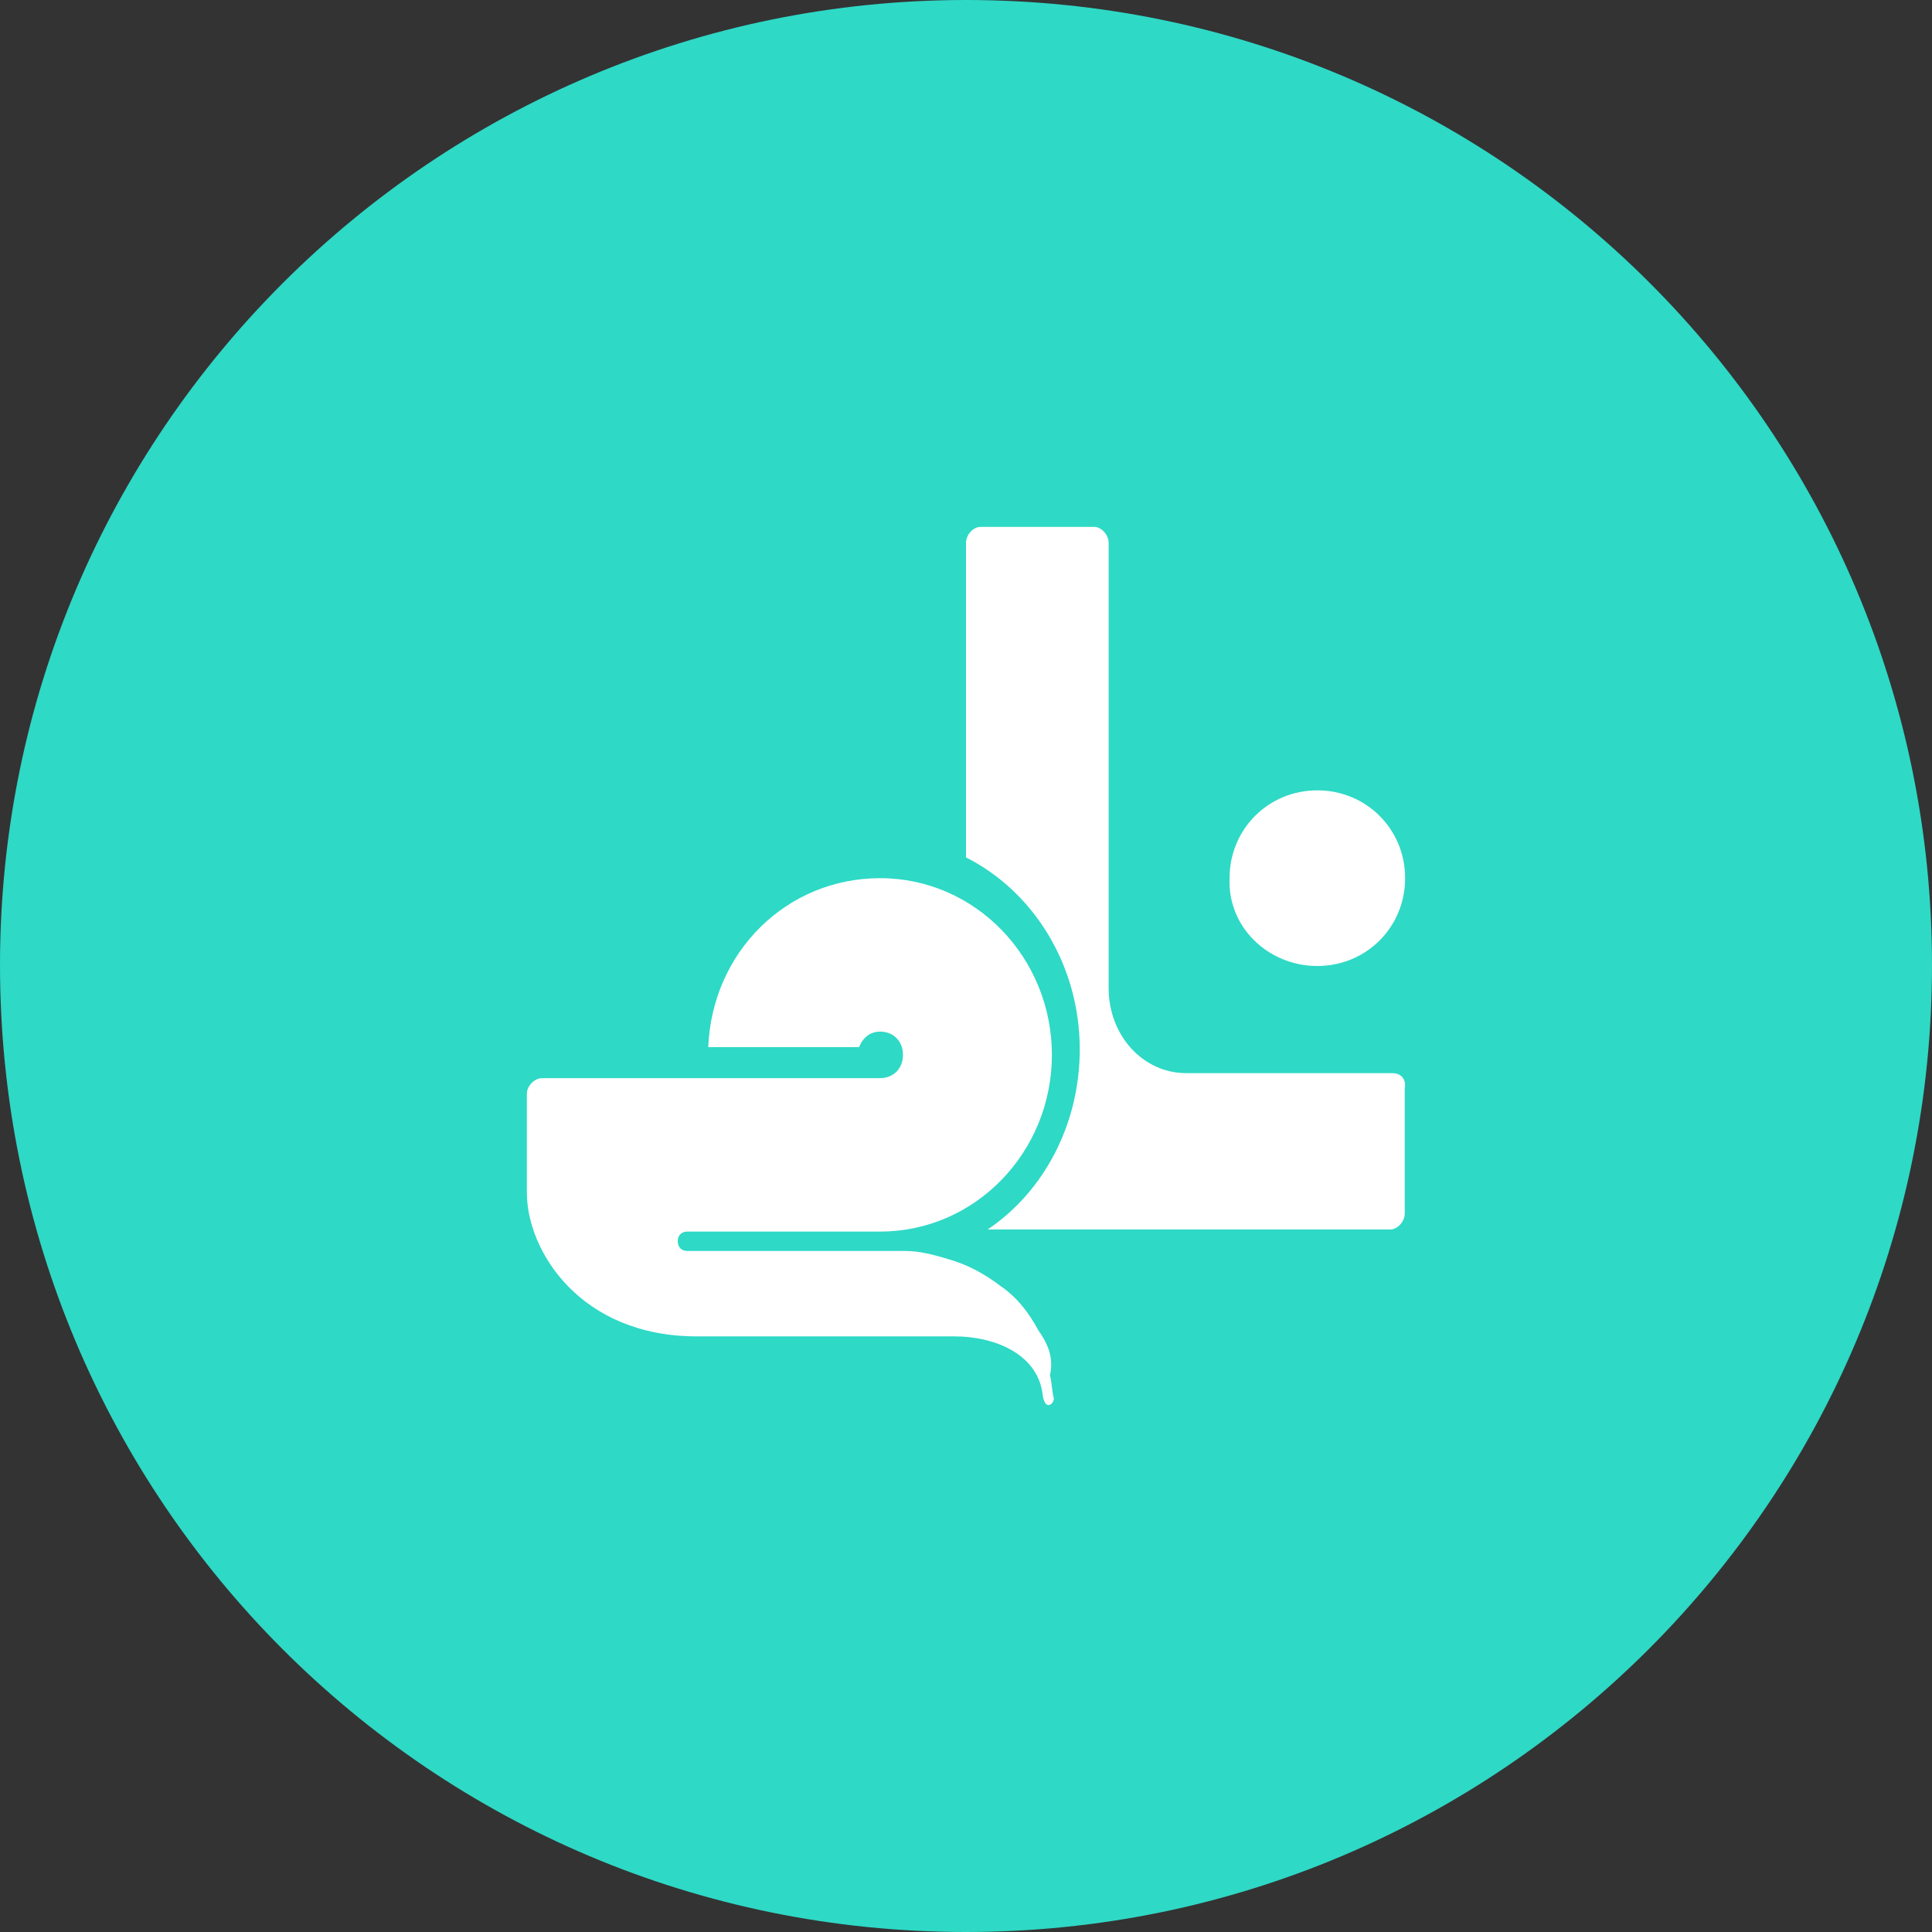 <svg width="24" height="24" viewBox="0 0 24 24" fill="none" xmlns="http://www.w3.org/2000/svg">
<rect x="0" y="0" width="24" height="24" fill="#333333" stroke="none"/>
<path d="M12 24C18.616 24 24 18.634 24 11.988C24 5.366 18.64 0 12 0C5.384 0 0 5.366 0 11.988C0 18.634 5.36 24 12 24Z" fill="#2ED9C6"/>
<path d="M12.901 16.529C12.783 16.312 12.64 16.119 12.427 15.974C12.237 15.829 12.024 15.709 11.763 15.636C11.597 15.588 11.431 15.54 11.241 15.54C10.672 15.54 9.794 15.54 8.538 15.54C8.466 15.54 8.419 15.492 8.419 15.419C8.419 15.347 8.466 15.299 8.538 15.299H10.838C10.862 15.299 10.909 15.299 10.933 15.299C12.118 15.299 13.067 14.31 13.067 13.104C13.067 11.898 12.118 10.909 10.933 10.909C9.771 10.909 8.846 11.826 8.798 13.008H10.672C10.719 12.887 10.814 12.815 10.933 12.815C11.099 12.815 11.217 12.935 11.217 13.104C11.217 13.273 11.099 13.393 10.933 13.393H6.735C6.64 13.393 6.545 13.49 6.545 13.586V14.286C6.545 14.623 6.545 14.792 6.545 14.816C6.545 15.54 7.209 16.601 8.656 16.601C9.723 16.601 10.79 16.601 11.858 16.601C12.356 16.601 12.877 16.818 12.949 17.301C12.972 17.542 13.091 17.445 13.091 17.373C13.067 17.277 13.067 17.18 13.043 17.084C13.091 16.867 13.02 16.698 12.901 16.529Z" fill="white"/>
<path d="M16.364 12C16.973 12 17.455 11.518 17.455 10.909C17.455 10.3 16.973 9.818 16.364 9.818C15.756 9.818 15.274 10.3 15.274 10.909C15.248 11.518 15.756 12 16.364 12Z" fill="white"/>
<path d="M17.293 13.331H14.826C14.804 13.331 14.759 13.331 14.736 13.331C14.198 13.331 13.772 12.864 13.772 12.274C13.772 12.249 13.772 12.2 13.772 12.175V6.742C13.772 6.644 13.682 6.545 13.592 6.545H12.179C12.09 6.545 12 6.644 12 6.742V10.651C12.83 11.069 13.413 11.979 13.413 13.036C13.413 13.97 12.964 14.806 12.269 15.273H17.271C17.36 15.273 17.45 15.174 17.45 15.076V13.527C17.473 13.404 17.405 13.331 17.293 13.331Z" fill="white"/>
</svg>